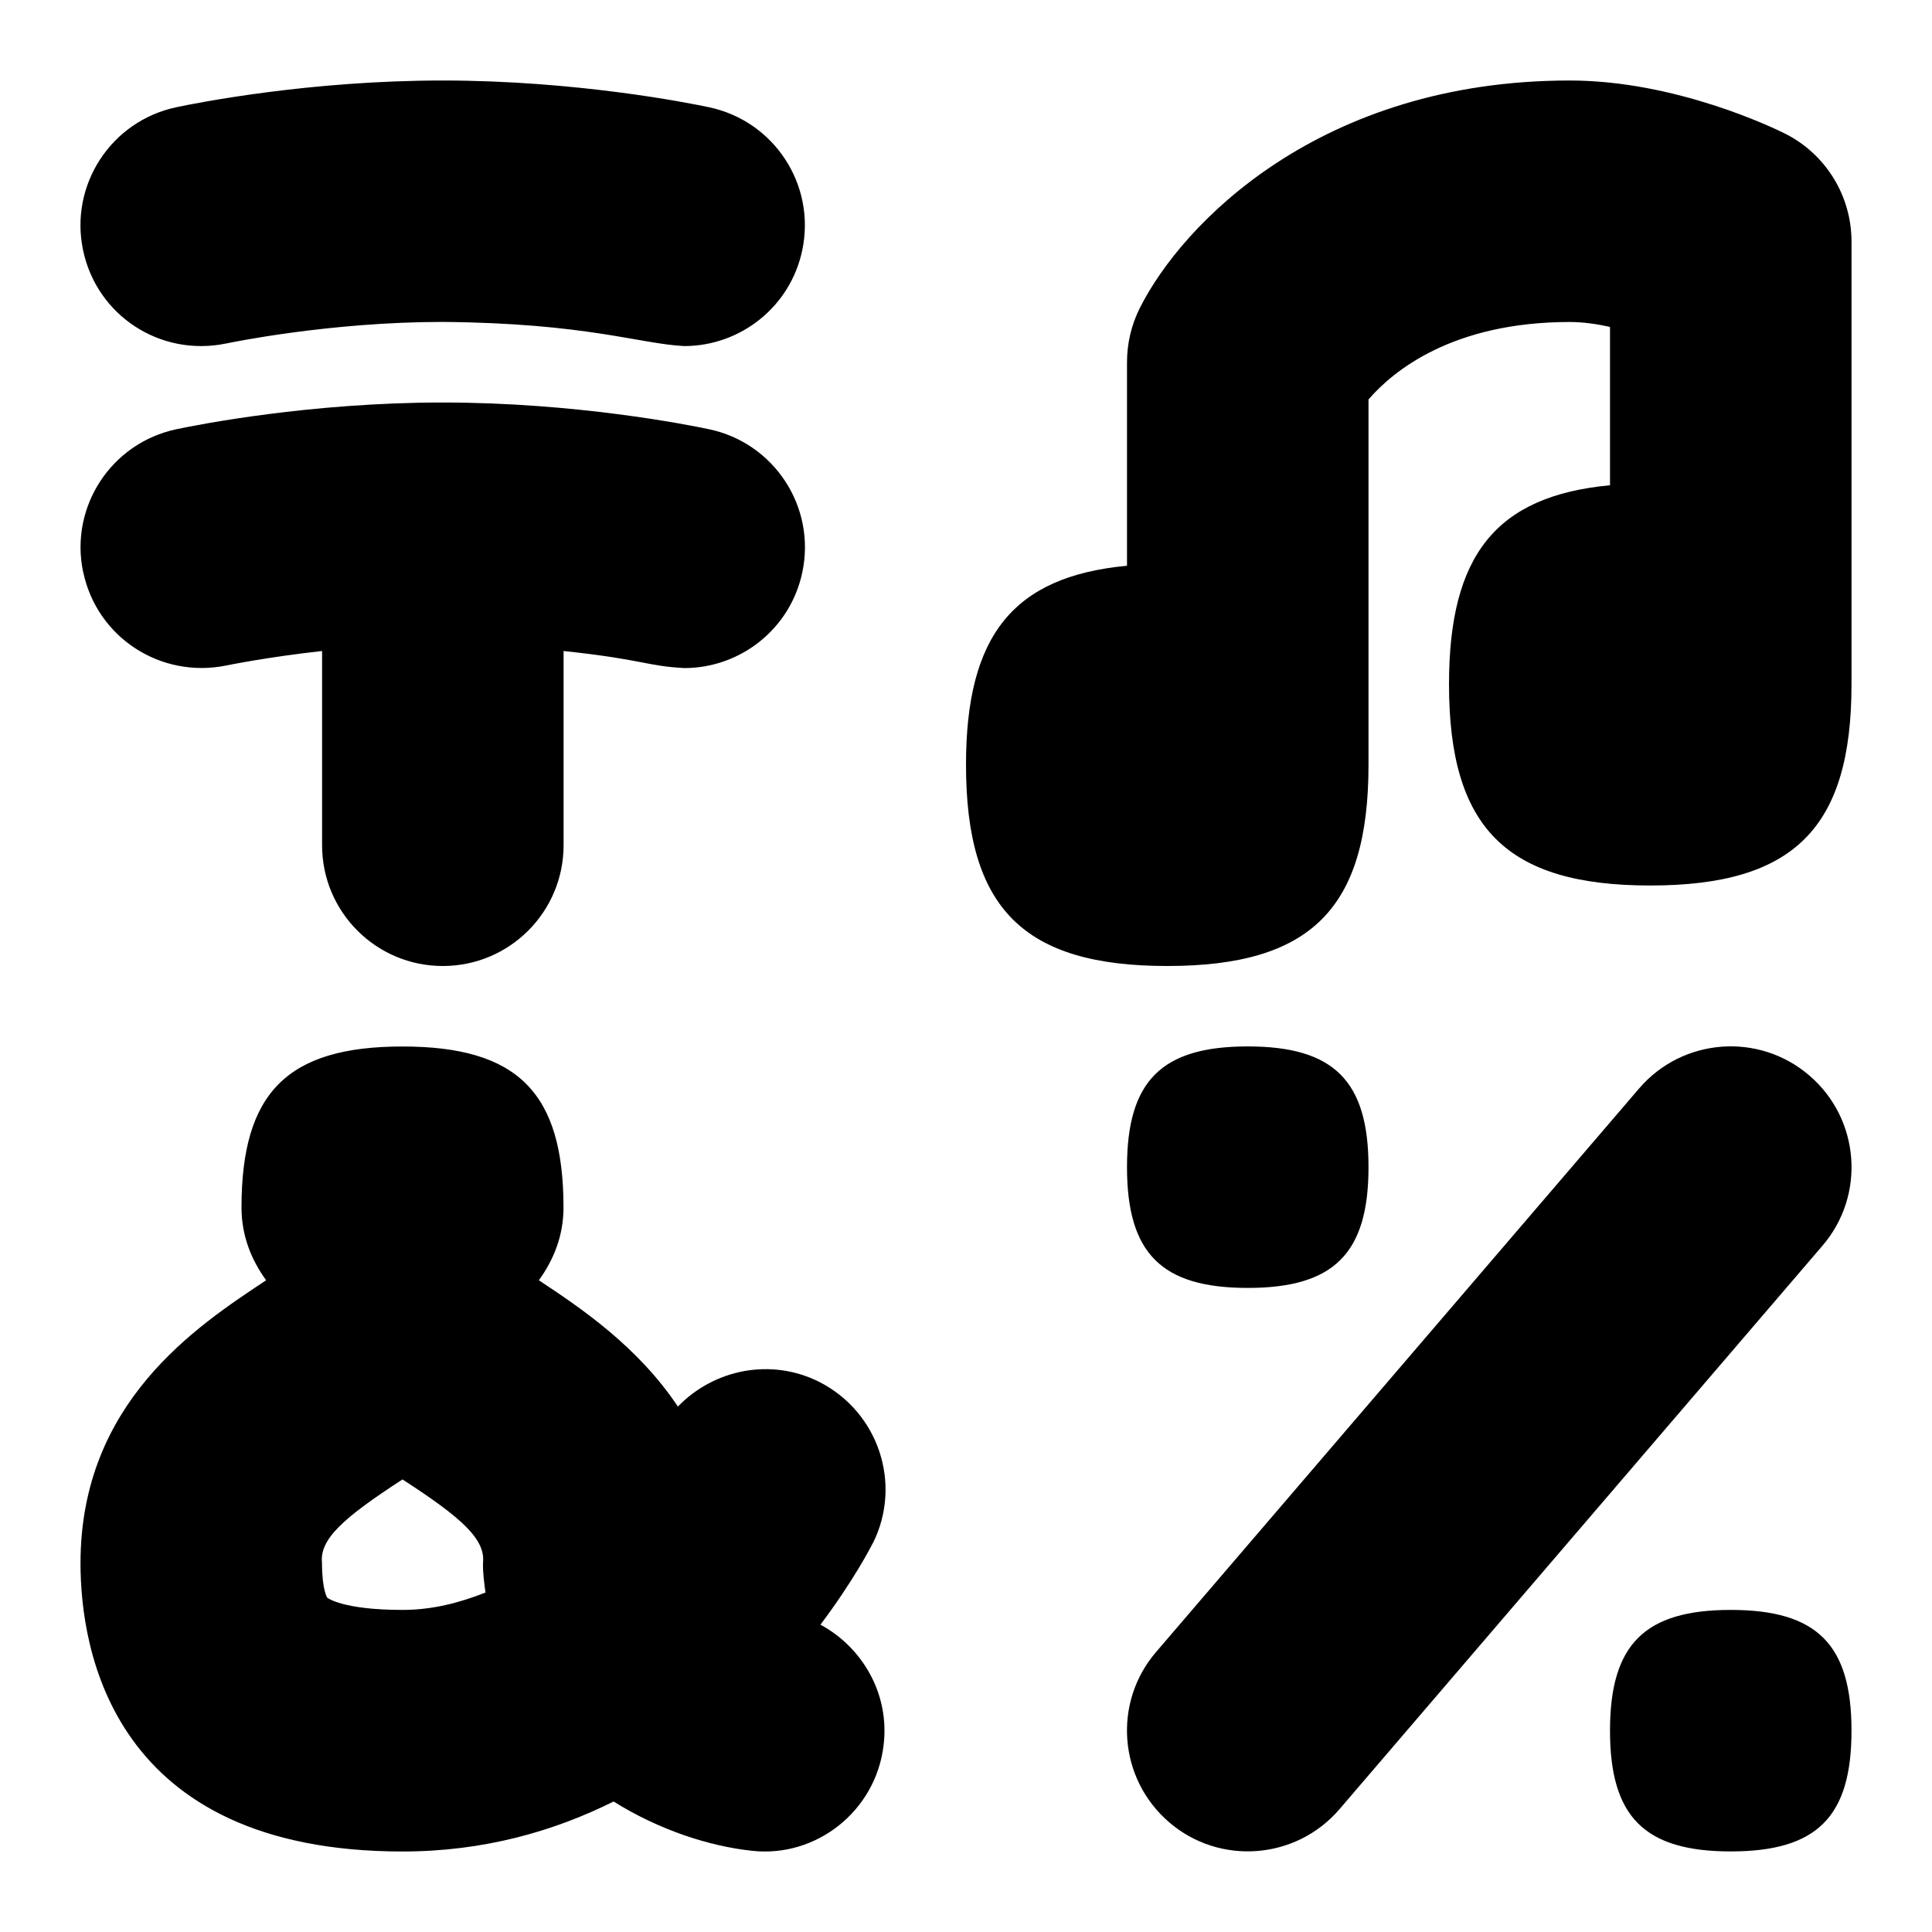 <svg id="Layer_1" viewBox="0 0 24 24" xmlns="http://www.w3.org/2000/svg" data-name="Layer 1"><path d="m1.033 7.108c-.171-.811.348-1.605 1.159-1.776.263-.056 1.659-.332 3.308-.332s3.045.276 3.308.332c.811.171 1.33.966 1.159 1.776-.148.707-.772 1.191-1.466 1.191-.479-.026-.497-.105-1.5-.212v2.413c0 .828-.671 1.5-1.5 1.5s-1.5-.672-1.5-1.5v-2.413c-.683.076-1.158.174-1.19.18-.817.166-1.606-.349-1.777-1.159zm1.777-2.841c.052-.011 1.286-.268 2.69-.268 1.786.015 2.448.273 3 .3.694 0 1.318-.484 1.466-1.191.171-.811-.348-1.605-1.159-1.776-.263-.056-1.659-.332-3.308-.332s-3.045.276-3.308.332c-.811.171-1.33.966-1.159 1.776.17.812.959 1.328 1.777 1.159zm12.69 11.732c1.071 0 1.5-.429 1.5-1.5s-.429-1.5-1.5-1.5-1.5.429-1.5 1.5.429 1.5 1.5 1.5zm6 4c-1.071 0-1.5.429-1.5 1.5s.429 1.5 1.5 1.5 1.5-.429 1.5-1.5-.429-1.5-1.5-1.5zm.976-6.639c-.628-.54-1.576-.467-2.115.162l-6 7c-.54.629-.466 1.576.163 2.115.625.538 1.574.468 2.115-.162l6-7c.54-.629.466-1.576-.163-2.115zm-11.634 5.81c-.025.05-.242.47-.65 1.012.529.287.862.87.784 1.499-.096.815-.836 1.4-1.636 1.31-.526-.056-1.15-.257-1.718-.612-.742.37-1.613.621-2.622.621-3.61 0-4-2.506-4-3.583.002-1.997 1.44-2.939 2.306-3.513-.183-.252-.306-.552-.306-.904 0-1.429.571-2 2-2s2 .571 2 2c0 .352-.123.651-.306.904.518.343 1.226.818 1.727 1.569.447-.463 1.156-.609 1.757-.306.735.374 1.033 1.267.665 2.004zm-5.842.829c.379 0 .716-.092 1.031-.216-.016-.121-.034-.241-.031-.367.032-.293-.256-.556-1-1.038-.744.483-1.031.744-1 1.038 0 .331.064.43.065.431 0 0 .185.152.935.152zm17.171-18.341c-.135-.067-1.355-.658-2.671-.658-3.1 0-4.816 1.778-5.342 2.829-.104.208-.158.438-.158.671v2.528c-1.415.133-2 .867-2 2.472 0 1.786.714 2.5 2.5 2.5s2.5-.714 2.5-2.5v-4.538c.307-.355 1.045-.962 2.5-.962.162 0 .334.024.5.061v1.967c-1.415.133-2 .867-2 2.472 0 1.786.714 2.5 2.5 2.5s2.5-.714 2.5-2.5v-5.5c0-.568-.321-1.088-.829-1.342z"/></svg>